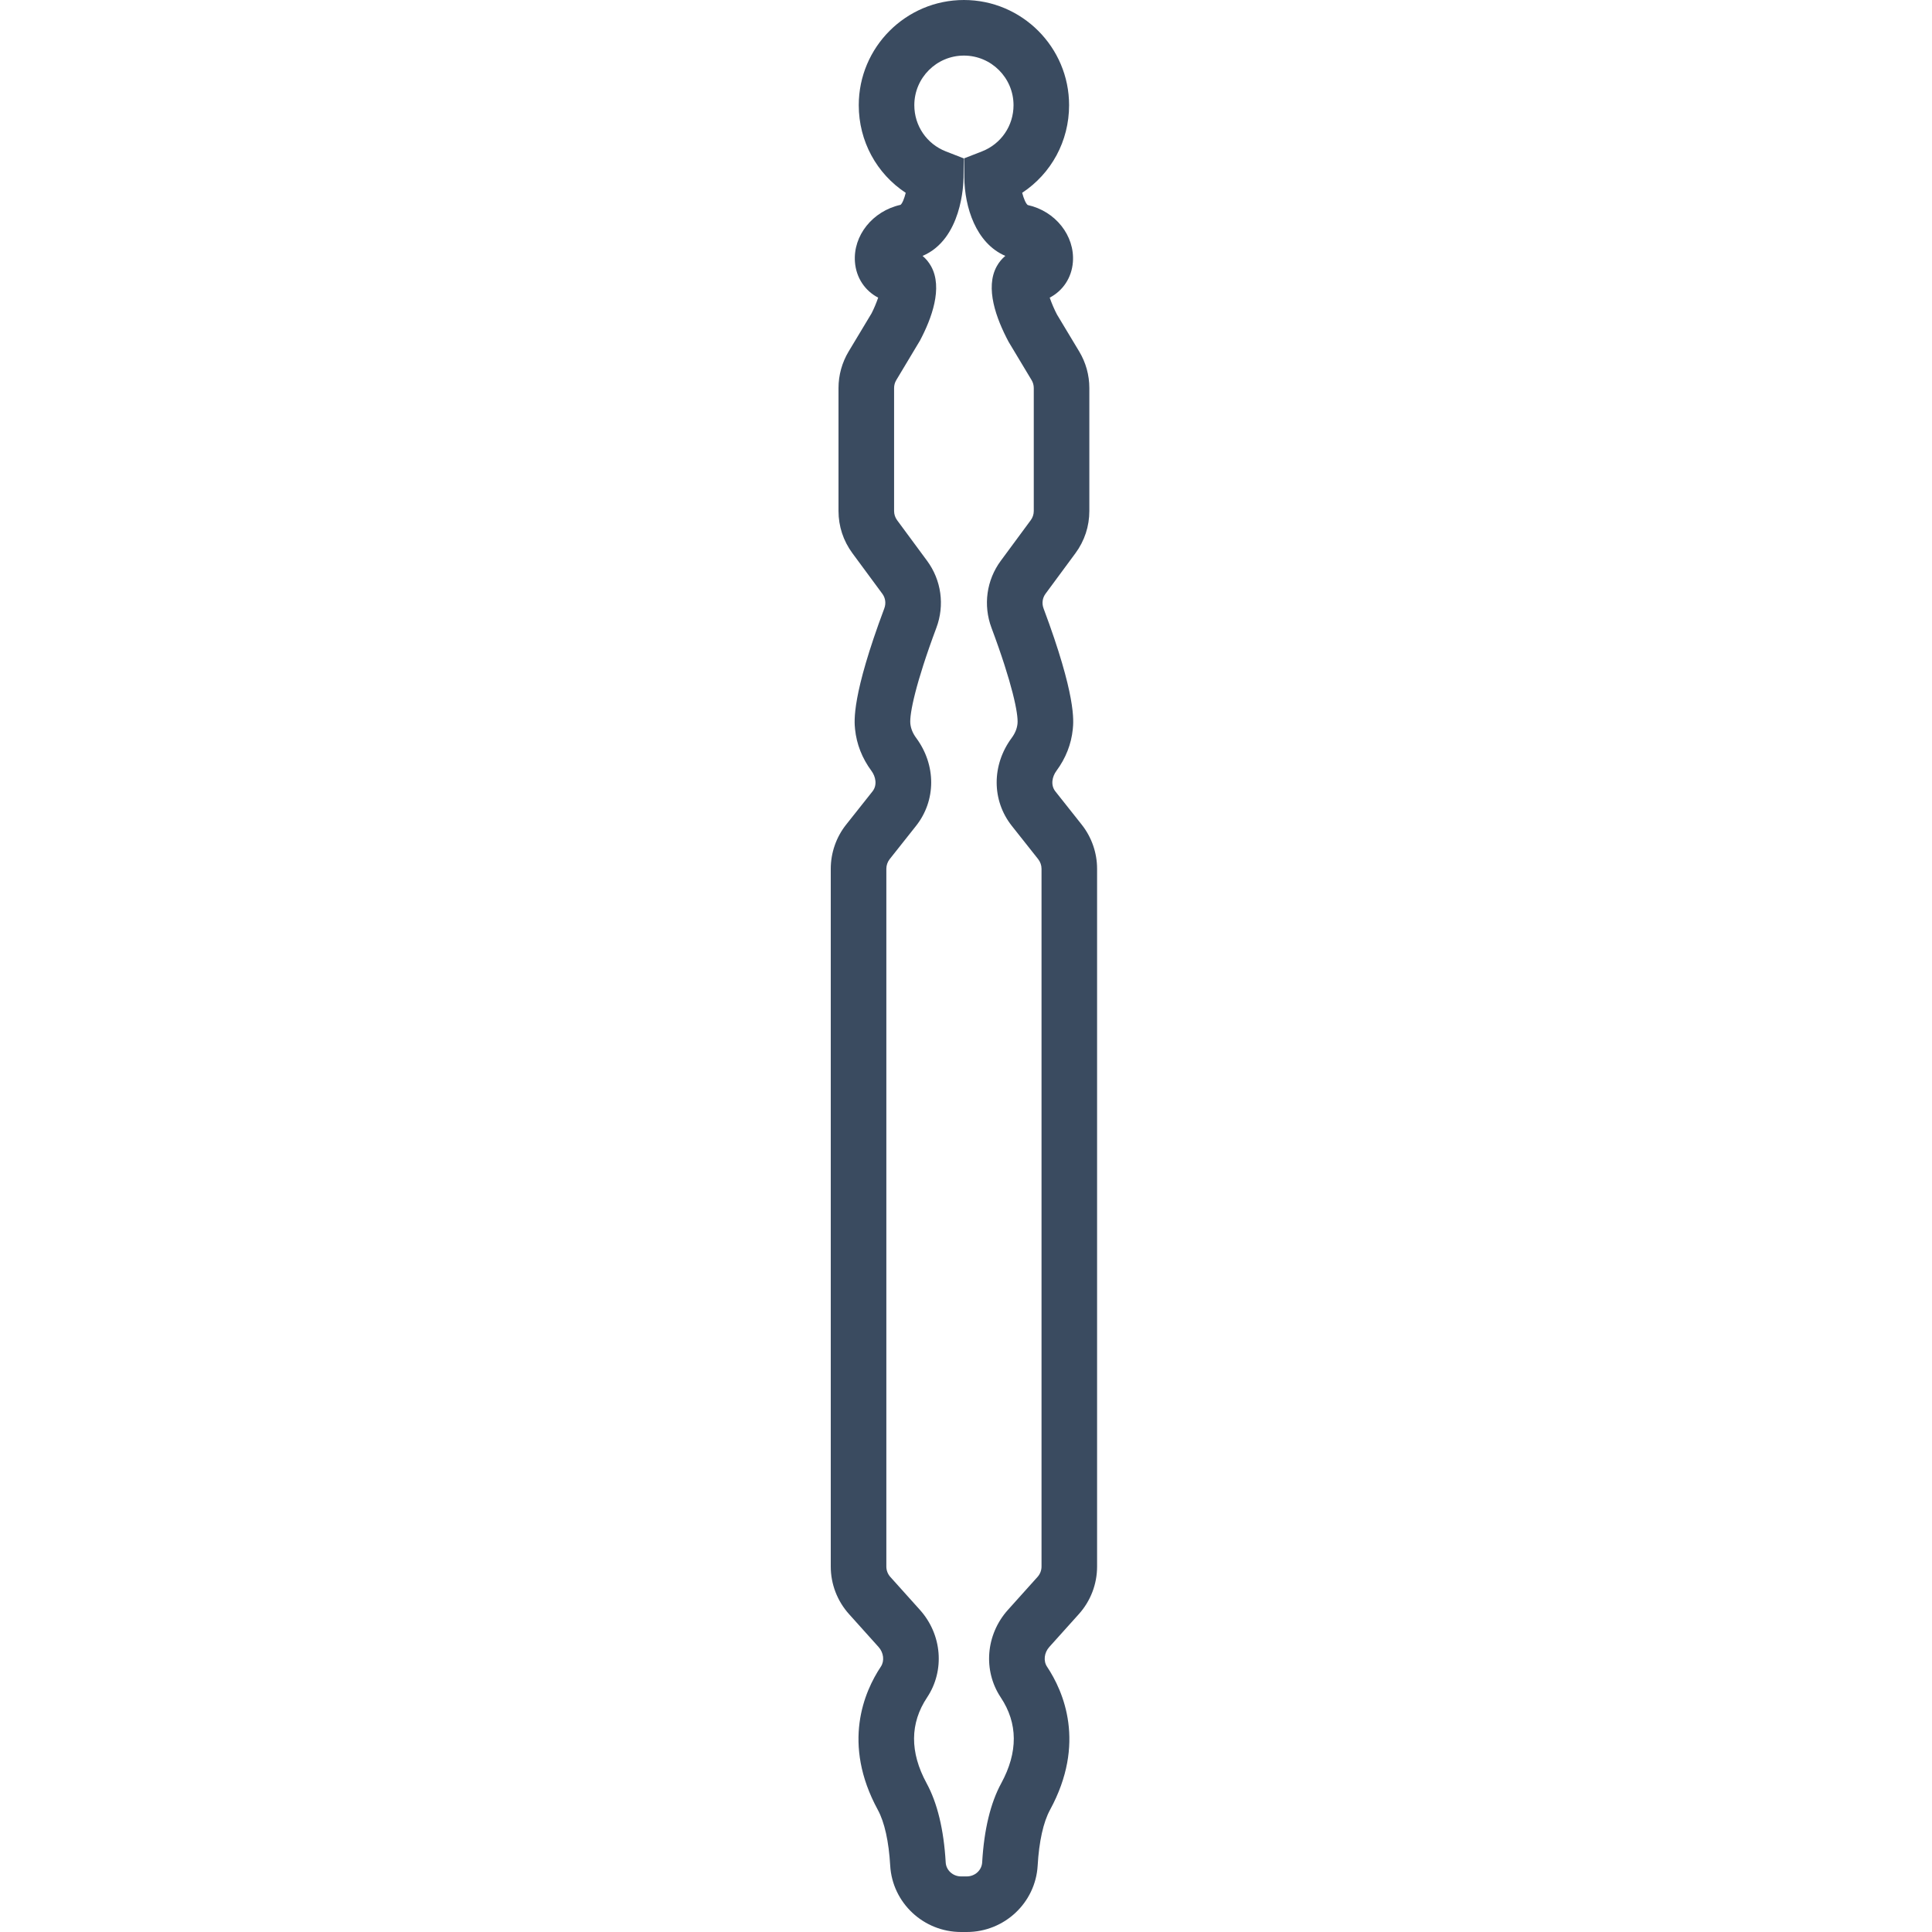 <?xml version="1.0" encoding="UTF-8"?>
<svg width="100px" height="100px" viewBox="0 0 100 100" version="1.1" xmlns="http://www.w3.org/2000/svg" xmlns:xlink="http://www.w3.org/1999/xlink">
    <!-- Generator: Sketch 63.1 (92452) - https://sketch.com -->
    <title>icon / furniture / bed-post</title>
    <desc>Created with Sketch.</desc>
    <g id="icon-/-furniture-/-bed-post" stroke="none" stroke-width="1" fill="none" fill-rule="evenodd">
        <path d="M47.752,13.246 C47.927,13.392 48.075,13.571 48.191,13.778 C48.814,14.896 48.221,16.491 47.615,17.633 L46.392,19.673 C46.317,19.797 46.278,19.939 46.278,20.085 L46.278,26.449 C46.278,26.622 46.332,26.785 46.434,26.925 L47.984,29.025 C48.724,30.026 48.905,31.325 48.466,32.496 C47.391,35.369 47.069,36.963 47.119,37.455 C47.146,37.713 47.245,37.956 47.422,38.196 C48.46,39.601 48.457,41.432 47.413,42.749 L46.049,44.47 C45.939,44.61 45.877,44.788 45.877,44.968 L45.877,81.084 C45.877,81.282 45.95,81.473 46.082,81.62 L47.614,83.326 C48.76,84.601 48.913,86.465 47.987,87.857 C47.095,89.197 47.086,90.692 47.961,92.301 C48.518,93.324 48.851,94.702 48.949,96.398 C48.972,96.805 49.322,97.123 49.746,97.123 L50.04,97.123 C50.463,97.123 50.813,96.805 50.837,96.398 C50.935,94.702 51.268,93.322 51.825,92.3 C52.699,90.693 52.69,89.198 51.798,87.857 C50.872,86.466 51.025,84.601 52.171,83.326 L53.704,81.619 C53.836,81.472 53.909,81.281 53.909,81.084 L53.909,44.968 C53.909,44.788 53.847,44.611 53.735,44.469 L52.373,42.749 C51.329,41.432 51.325,39.601 52.364,38.195 C52.541,37.956 52.64,37.713 52.666,37.455 C52.717,36.963 52.394,35.369 51.319,32.496 C50.881,31.325 51.061,30.026 51.802,29.024 L53.351,26.925 C53.454,26.785 53.508,26.621 53.508,26.449 L53.508,20.085 C53.508,19.939 53.469,19.797 53.394,19.673 L52.208,17.698 C51.565,16.491 50.972,14.896 51.595,13.778 C51.71,13.57 51.86,13.392 52.035,13.245 C50.505,12.586 49.929,10.711 49.913,9.19 L49.902,8.197 L50.828,7.836 C51.819,7.448 52.46,6.51 52.46,5.444 C52.46,4.029 51.308,2.877 49.892,2.877 C48.477,2.877 47.325,4.029 47.325,5.444 C47.325,6.51 47.966,7.449 48.958,7.837 L49.882,8.197 L49.873,9.19 C49.87,9.535 49.782,12.384 47.752,13.246 M50.04,100 L49.746,100 C47.8,100 46.189,98.491 46.077,96.565 C46.005,95.313 45.783,94.313 45.435,93.676 C43.566,90.241 44.732,87.559 45.593,86.265 C45.789,85.97 45.739,85.542 45.474,85.248 L43.942,83.542 C43.335,82.864 43,81.991 43,81.084 L43,44.968 C43,44.142 43.282,43.332 43.794,42.685 L45.159,40.964 C45.42,40.634 45.322,40.193 45.108,39.904 C44.623,39.247 44.338,38.521 44.258,37.748 C44.214,37.319 44.08,36.011 45.772,31.488 C45.868,31.231 45.83,30.95 45.67,30.734 L44.12,28.633 C43.65,27.996 43.401,27.241 43.401,26.449 L43.401,20.085 C43.401,19.418 43.583,18.763 43.926,18.192 L45.112,16.218 C45.233,15.984 45.362,15.676 45.454,15.406 C44.774,15.053 44.315,14.381 44.252,13.562 C44.148,12.197 45.162,10.925 46.61,10.603 C46.7,10.537 46.804,10.287 46.88,9.981 C45.375,8.99 44.449,7.309 44.449,5.444 C44.449,2.442 46.891,0 49.892,0 C52.894,0 55.336,2.442 55.336,5.444 C55.336,7.308 54.412,8.987 52.908,9.979 C52.991,10.297 53.103,10.547 53.197,10.613 C54.624,10.925 55.637,12.197 55.533,13.562 C55.471,14.381 55.012,15.052 54.333,15.406 C54.434,15.698 54.58,16.037 54.711,16.283 L55.859,18.192 C56.203,18.764 56.384,19.418 56.384,20.085 L56.384,26.449 C56.384,27.24 56.136,27.995 55.666,28.633 L54.116,30.733 C53.956,30.95 53.918,31.231 54.013,31.488 C55.706,36.011 55.572,37.319 55.527,37.748 C55.448,38.522 55.162,39.247 54.678,39.903 C54.464,40.193 54.365,40.633 54.627,40.964 L55.99,42.684 C56.503,43.332 56.785,44.142 56.785,44.968 L56.785,81.084 C56.785,81.992 56.451,82.865 55.844,83.542 L54.311,85.248 C54.047,85.542 53.997,85.97 54.193,86.265 C55.054,87.559 56.219,90.242 54.351,93.675 C54.003,94.313 53.781,95.313 53.709,96.565 C53.597,98.491 51.985,100 50.04,100" id="icon_bed-post" fill="#3A4B60"></path>
    </g>
</svg>
